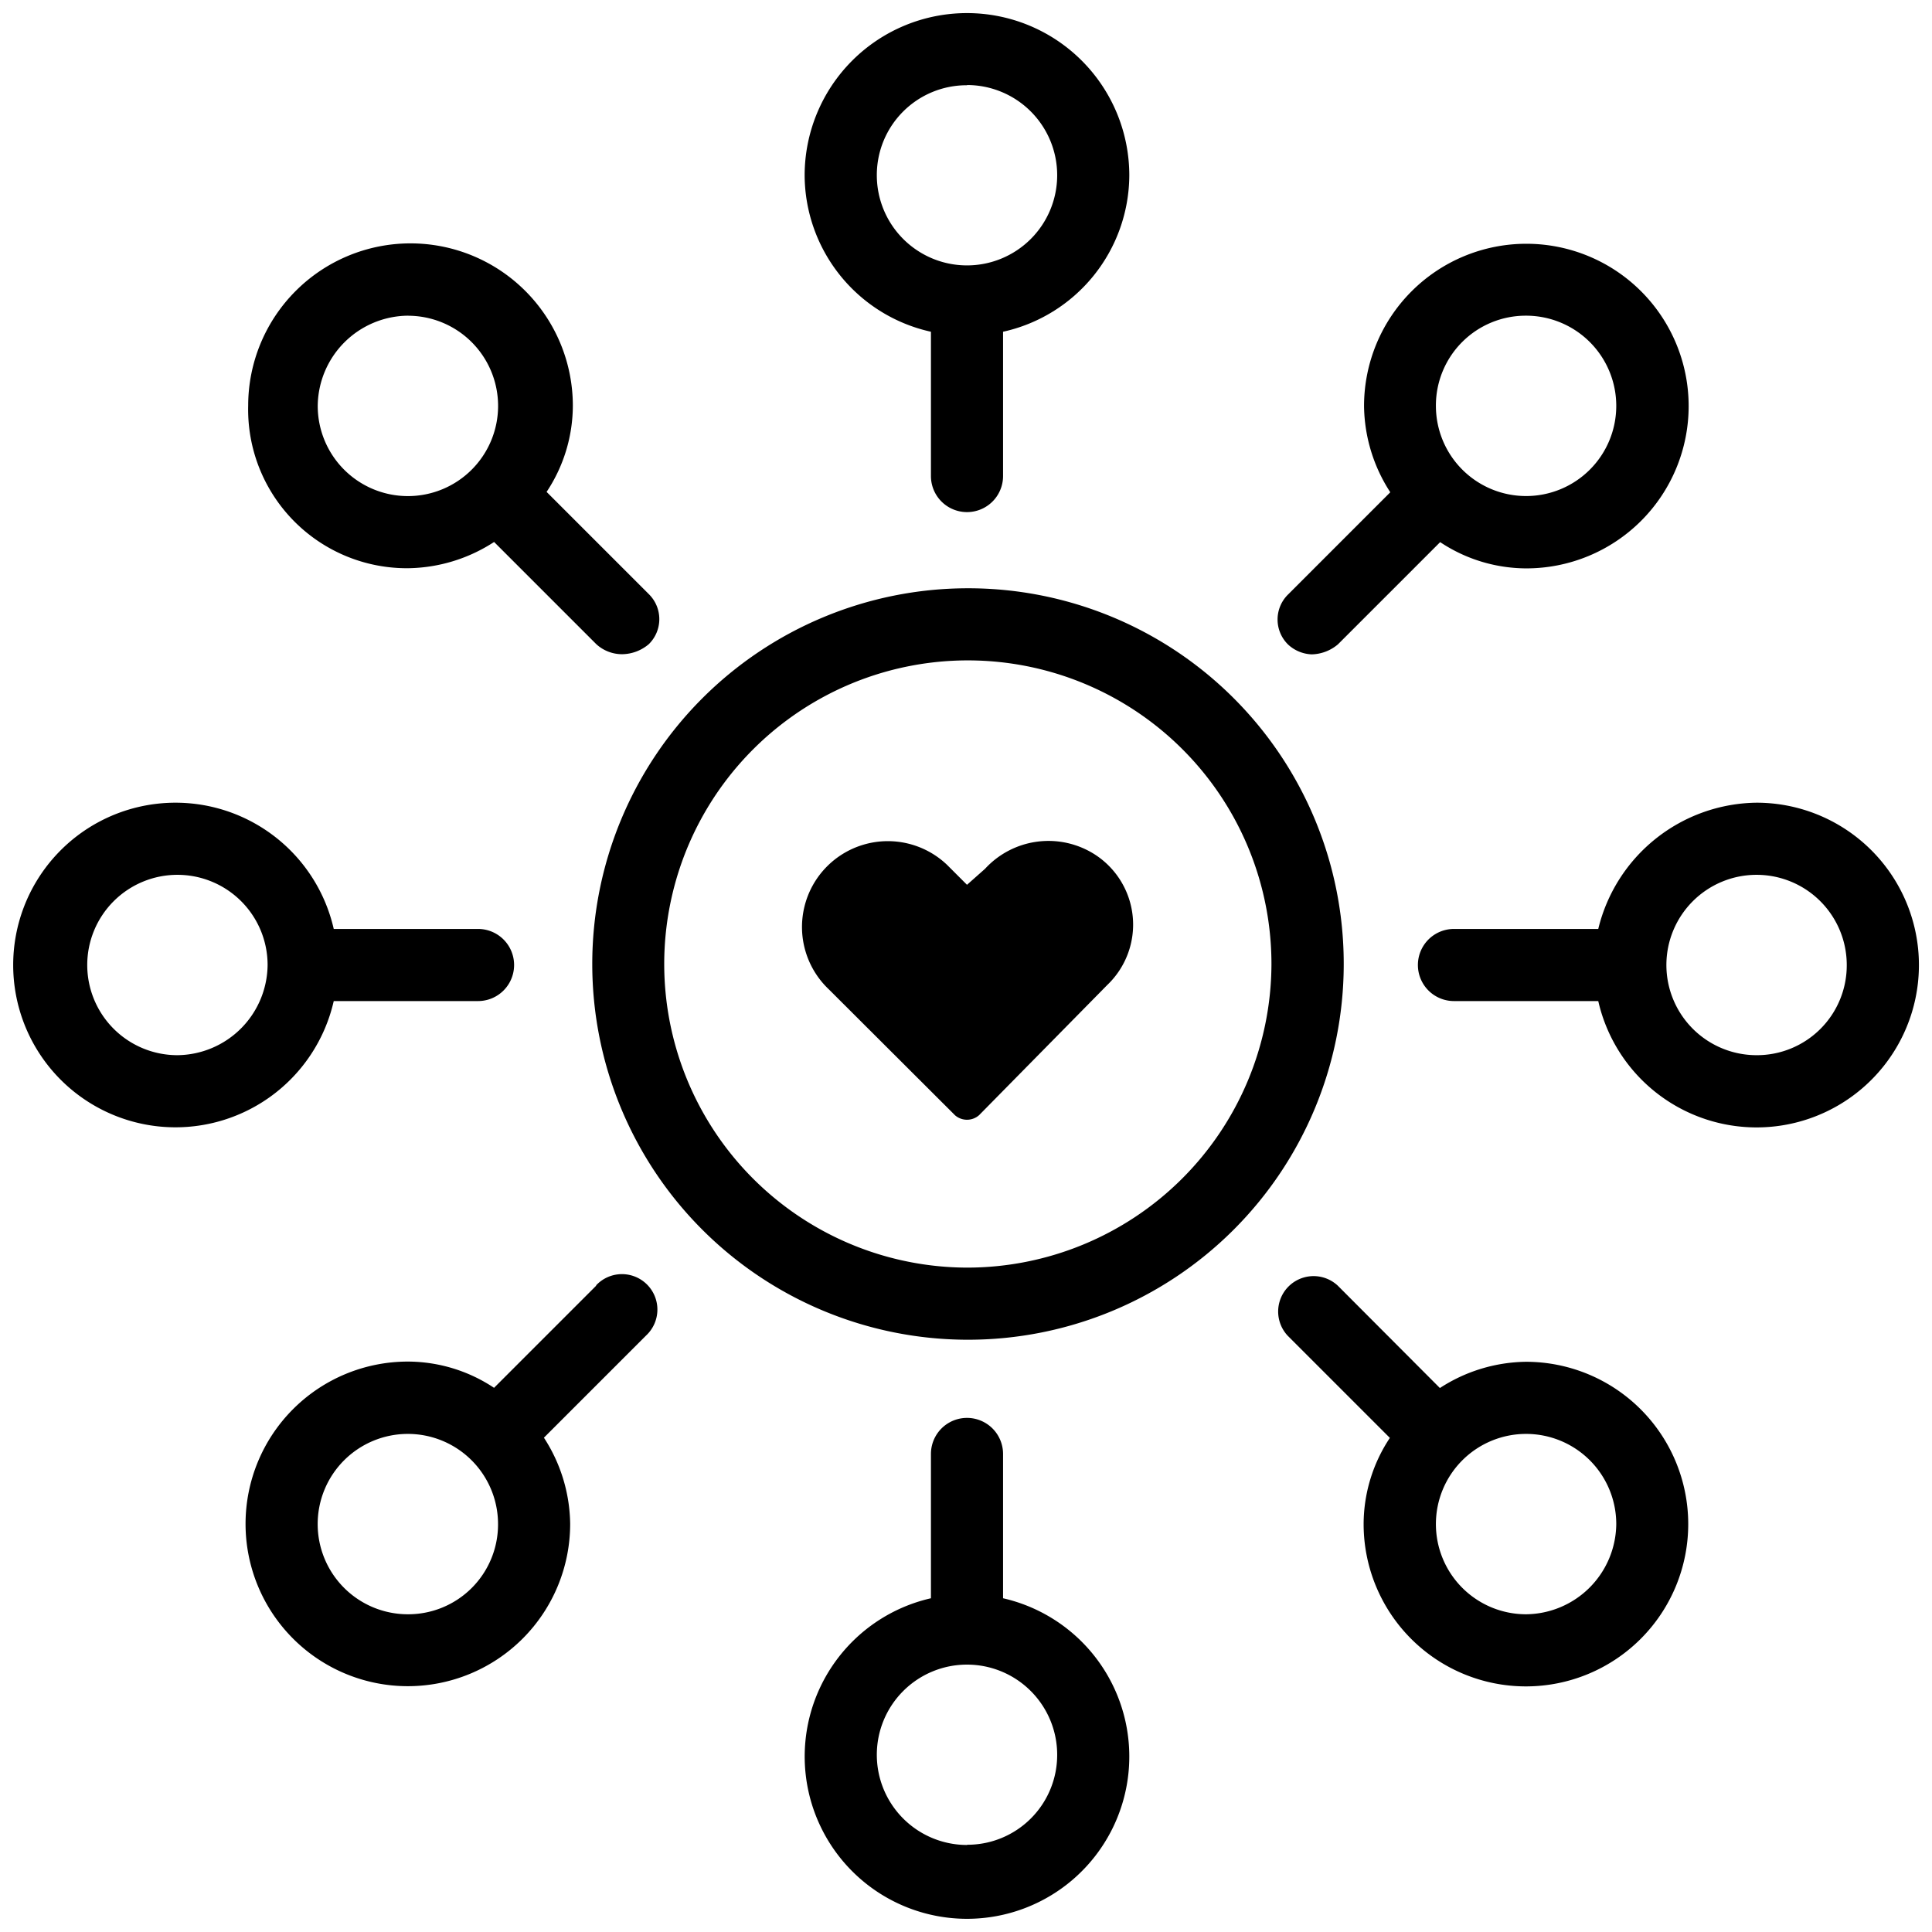 <svg xmlns="http://www.w3.org/2000/svg" width="36.806" height="36.806" viewBox="0 0 36.806 36.806">
    <defs>
        <style>
            <!-- .cls-1{fill:#fff;stroke:#fff;stroke-width:.5px} -->
        </style>
    </defs>
    <g id="noun_Social_3681342" transform="translate(-2.15 -2.25)">
        <g id="Group_603" transform="translate(2.4 2.5)">
            <g id="Group_593" transform="translate(11.033 10.957)">
                <path id="Path_91296" d="M38.439 31.2a7.158 7.158 0 1 0 7.177 7.177 7.153 7.153 0 0 0-7.177-7.177zm0 12.942a5.784 5.784 0 1 1 5.8-5.765 5.8 5.8 0 0 1-5.8 5.765z" class="cls-1" transform="translate(-31.3 -31.2)"/>
            </g>
            <g id="Group_594" transform="translate(26.762 15.042)">
                <path id="Path_91297" d="M78.952 41.9a3.142 3.142 0 0 0-3.016 2.405h-2.749a.687.687 0 1 0 0 1.374h2.749a3.093 3.093 0 1 0 3.016-3.779zm0 4.81a1.718 1.718 0 1 1 1.718-1.718 1.711 1.711 0 0 1-1.718 1.718z" class="cls-1" transform="translate(-72.5 -41.9)"/>
            </g>
            <g id="Group_595" transform="translate(24.08 4.39)">
                <path id="Path_91298" d="M66.134 21.826a.8.8 0 0 0 .5-.191l1.947-1.947a2.974 2.974 0 0 0 1.642.5 3.092 3.092 0 1 0-3.092-3.092 3.073 3.073 0 0 0 .5 1.642l-1.947 1.947a.668.668 0 0 0 0 .954.7.7 0 0 0 .45.187zm4.085-6.452a1.718 1.718 0 1 1-1.719 1.718 1.711 1.711 0 0 1 1.718-1.718z" class="cls-1" transform="translate(-65.475 -14)"/>
            </g>
            <g id="Group_596" transform="translate(15.08)">
                <path id="Path_91299" d="M44.305 8.57v2.749a.687.687 0 1 0 1.374 0V8.57a3.066 3.066 0 0 0 2.405-2.978 3.092 3.092 0 1 0-6.185 0 3.066 3.066 0 0 0 2.406 2.978zm.687-4.7a1.718 1.718 0 1 1-1.718 1.718 1.711 1.711 0 0 1 1.718-1.714z" class="cls-1" transform="translate(-41.9 -2.5)"/>
            </g>
            <g id="Group_597" transform="translate(4.466 4.39)">
                <path id="Path_91300" d="M17.153 20.185a3.073 3.073 0 0 0 1.642-.5l1.947 1.947a.726.726 0 0 0 .5.191.8.8 0 0 0 .5-.191.668.668 0 0 0 0-.954l-1.947-1.947a2.974 2.974 0 0 0 .5-1.642 3.092 3.092 0 0 0-6.185 0 3.024 3.024 0 0 0 3.043 3.096zm0-4.81a1.718 1.718 0 1 1-1.718 1.718 1.735 1.735 0 0 1 1.718-1.719z" class="cls-1" transform="translate(-14.098 -14)"/>
            </g>
            <g id="Group_598" transform="translate(0 15.042)">
                <path id="Path_91301" d="M8.508 45.679h2.749a.687.687 0 1 0 0-1.374H8.508a3.092 3.092 0 1 0 0 1.374zM5.53 46.71a1.718 1.718 0 1 1 1.718-1.718A1.735 1.735 0 0 1 5.53 46.71z" class="cls-1" transform="translate(-2.4 -41.9)"/>
            </g>
            <g id="Group_599" transform="translate(4.428 24.042)">
                <path id="Path_91302" d="M20.681 65.675l-1.947 1.947a2.975 2.975 0 0 0-1.642-.5 3.092 3.092 0 1 0 3.092 3.092 3.073 3.073 0 0 0-.5-1.642l1.947-1.947a.675.675 0 1 0-.954-.954zm-3.589 6.261a1.718 1.718 0 1 1 1.718-1.718 1.711 1.711 0 0 1-1.718 1.718z" class="cls-1" transform="translate(-14 -65.475)"/>
            </g>
            <g id="Group_600" transform="translate(15.08 26.762)">
                <path id="Path_91303" d="M45.679 76.036v-2.749a.687.687 0 1 0-1.374 0v2.749a3.092 3.092 0 1 0 1.374 0zm-.687 4.7a1.718 1.718 0 1 1 1.718-1.718 1.711 1.711 0 0 1-1.718 1.714z" class="cls-1" transform="translate(-41.9 -72.6)"/>
            </g>
            <g id="Group_601" transform="translate(24.08 24.042)">
                <path id="Path_91304" d="M70.218 67.126a3.073 3.073 0 0 0-1.642.5l-1.946-1.951a.675.675 0 0 0-.954.954l1.947 1.947a2.974 2.974 0 0 0-.5 1.642 3.092 3.092 0 1 0 3.092-3.092zm0 4.81a1.718 1.718 0 1 1 1.718-1.718 1.735 1.735 0 0 1-1.718 1.718z" class="cls-1" transform="translate(-65.475 -65.475)"/>
            </g>
            <g id="Group_602" transform="translate(15.002 15.749)">
                <path id="Path_91305" d="M47.31 44.038a1.64 1.64 0 0 0-2.1.267l-.344.305-.382-.382a1.634 1.634 0 1 0-2.252 2.372l2.405 2.4a.348.348 0 0 0 .458 0l2.443-2.481a1.589 1.589 0 0 0-.228-2.481z" class="cls-1" transform="translate(-41.696 -43.753)"/>
            </g>
        </g>
    </g>
</svg>
